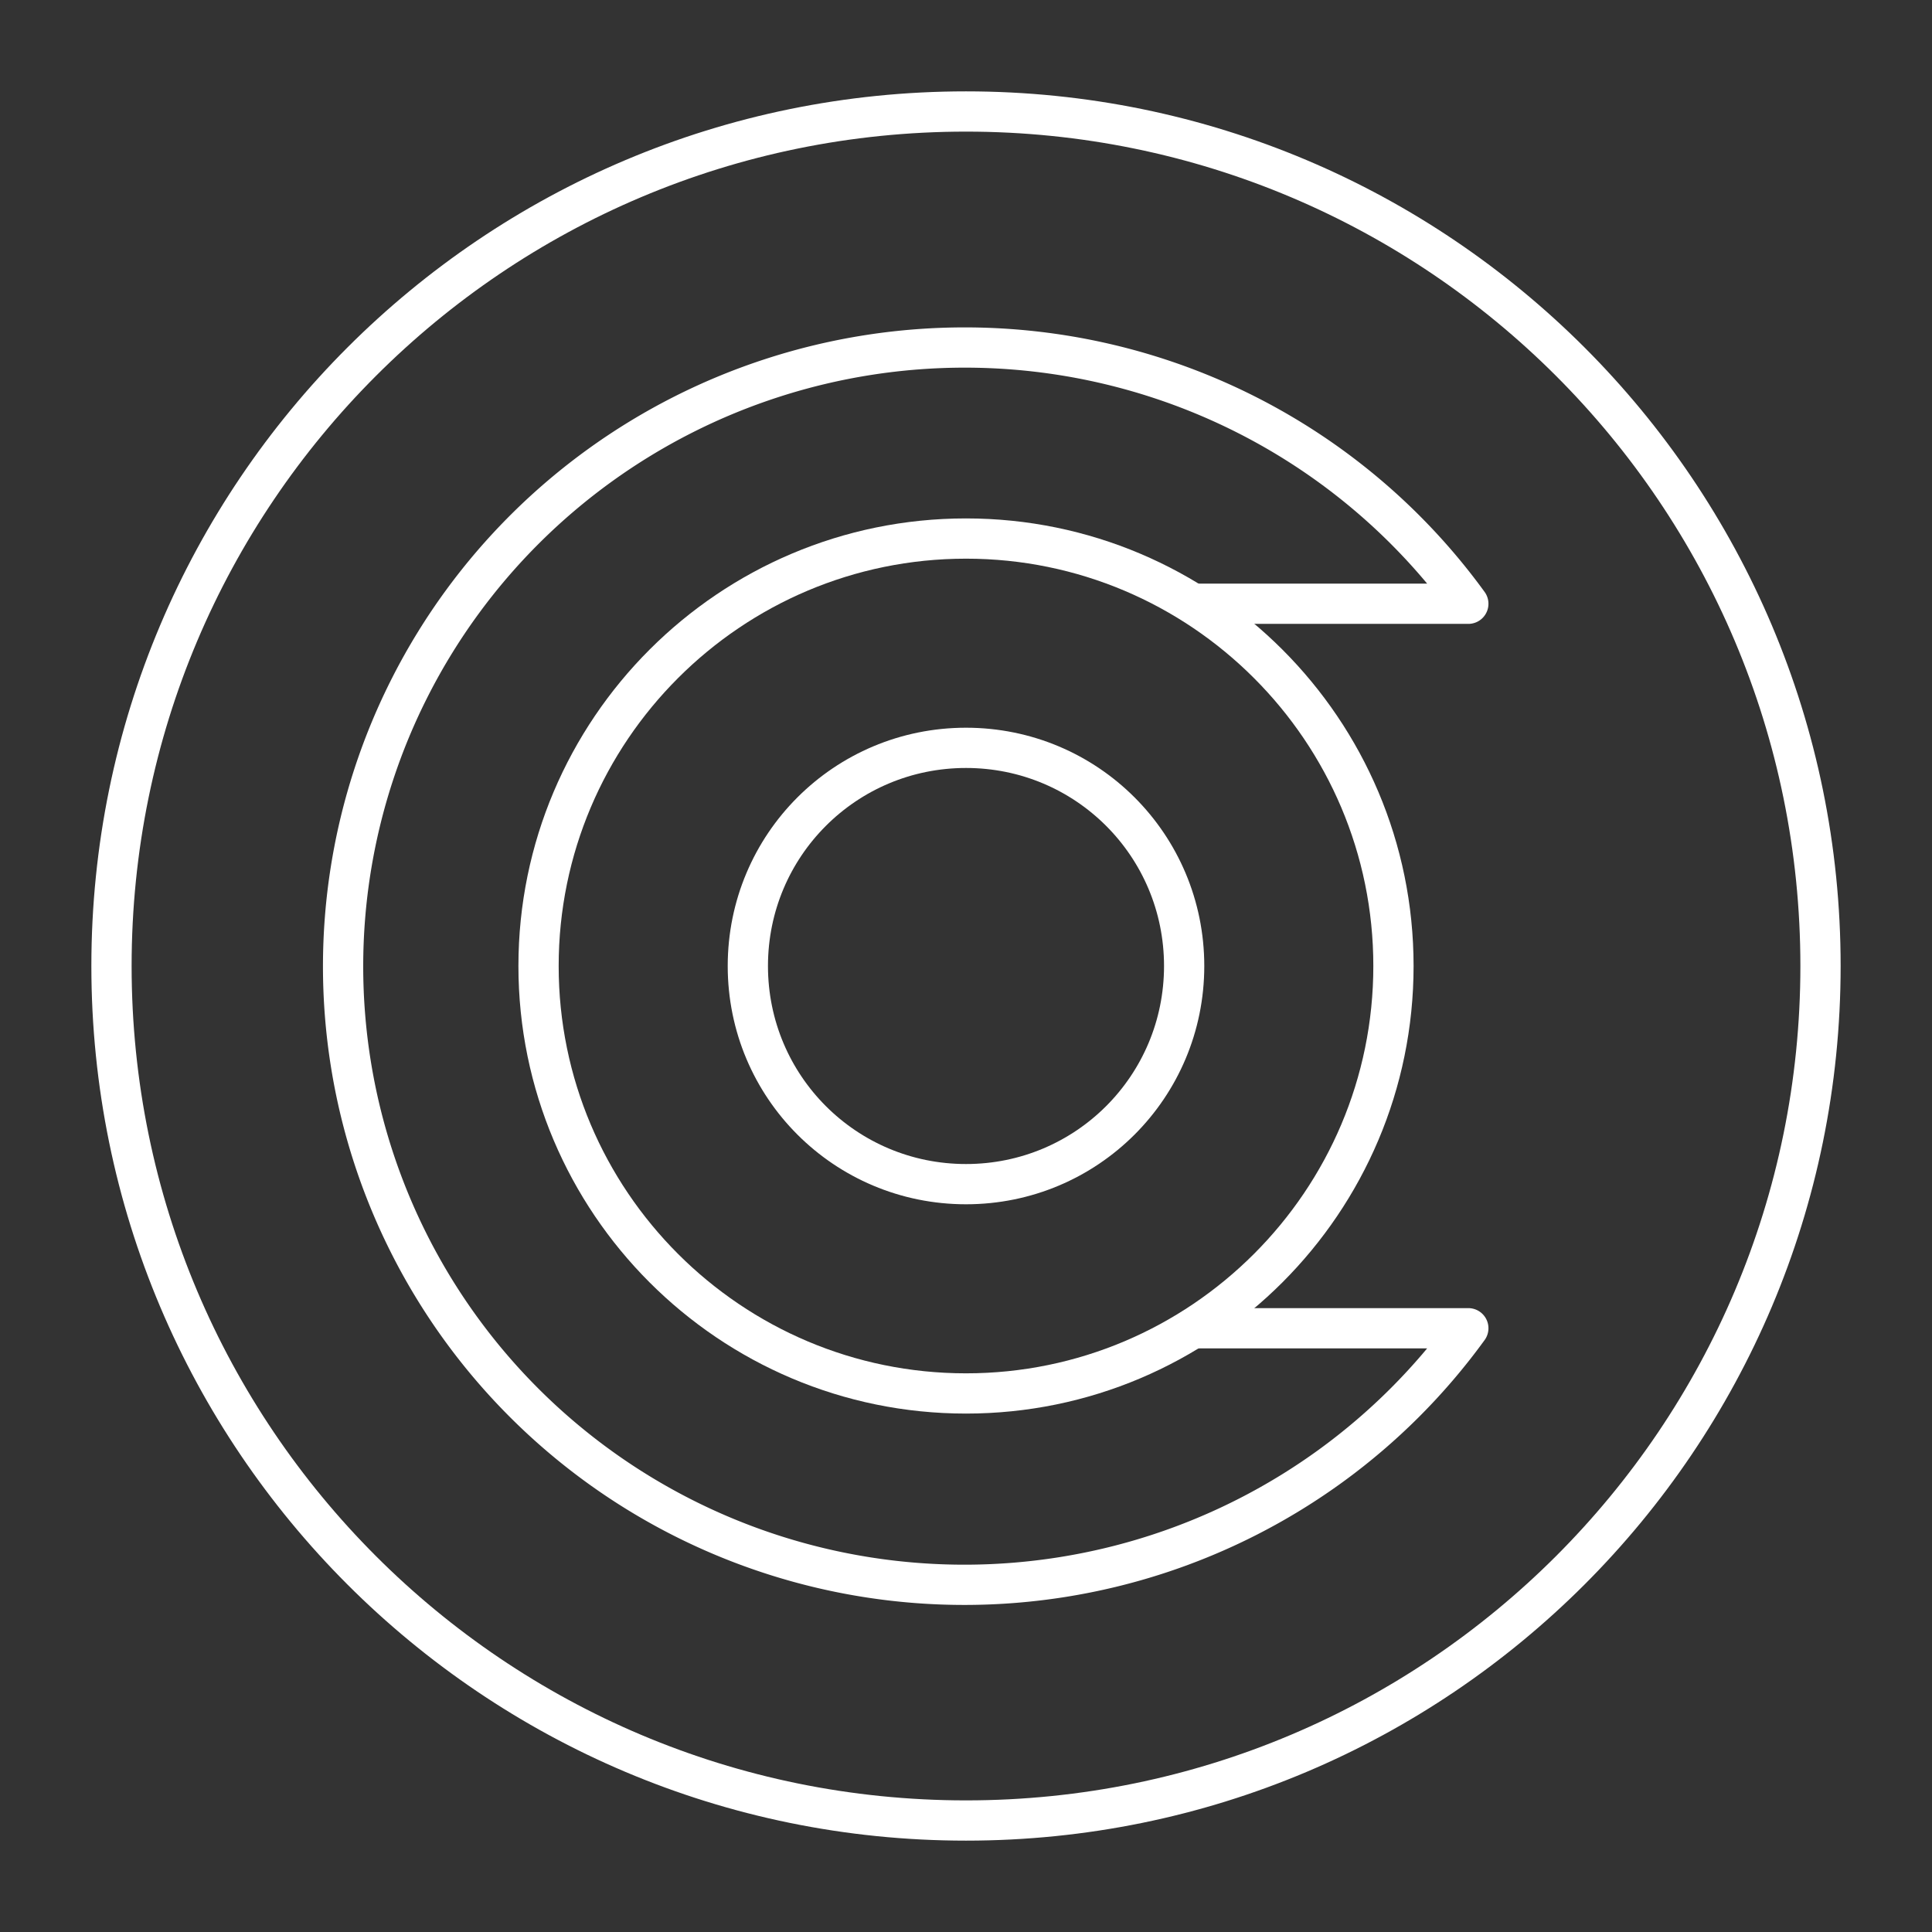 <svg width="48" height="48" xmlns="http://www.w3.org/2000/svg" xmlns:svg="http://www.w3.org/2000/svg" enable-background="new 0 0 48.0 48.0" version="1.1" xml:space="preserve">

 <rect width="100%" height="100%" fill="#333333" stroke="none"/>

 <g class="layer">
  <title>Layer 1</title>
  <path d="m24,2.77c11.73,0 21.23,9.5 21.23,21.23c0,11.73 -9.5,21.23 -21.23,21.23c-11.73,0 -21.23,-9.5 -21.23,-21.23c0,-11.73 9.5,-21.23 21.23,-21.23z" fill="#000000" fill-opacity="0" fill-rule="nonzero" id="svg_1" stroke="#FFFFFF" stroke-linecap="round" stroke-linejoin="round" stroke-opacity="1"/>
  <path d="m24,18.58c3,0 5.42,2.42 5.42,5.42c0,3 -2.42,5.42 -5.42,5.42c-3,0 -5.42,-2.42 -5.42,-5.42c0,-3 2.42,-5.42 5.42,-5.42z" fill="#000000" fill-opacity="0" fill-rule="nonzero" id="svg_2" stroke="#FFFFFF" stroke-linecap="round" stroke-linejoin="round" stroke-opacity="1"/>
  <path d="m24,13.38c5.86,0 10.62,4.76 10.62,10.62c0,5.86 -4.76,10.62 -10.62,10.62c-5.86,0 -10.62,-4.76 -10.62,-10.62c0,-5.86 4.76,-10.62 10.62,-10.62z" fill="#000000" fill-opacity="0" fill-rule="nonzero" id="svg_3" stroke="#FFFFFF" stroke-linecap="round" stroke-linejoin="round" stroke-opacity="1"/>
  <path d="m29.67,33l6.81,0a15.37,15.44 267.89 1 1 0,-18l-6.81,0" fill="#000000" fill-opacity="0" fill-rule="nonzero" id="svg_4" stroke="#FFFFFF" stroke-linecap="round" stroke-linejoin="round" stroke-opacity="1"/>
 </g>
</svg>